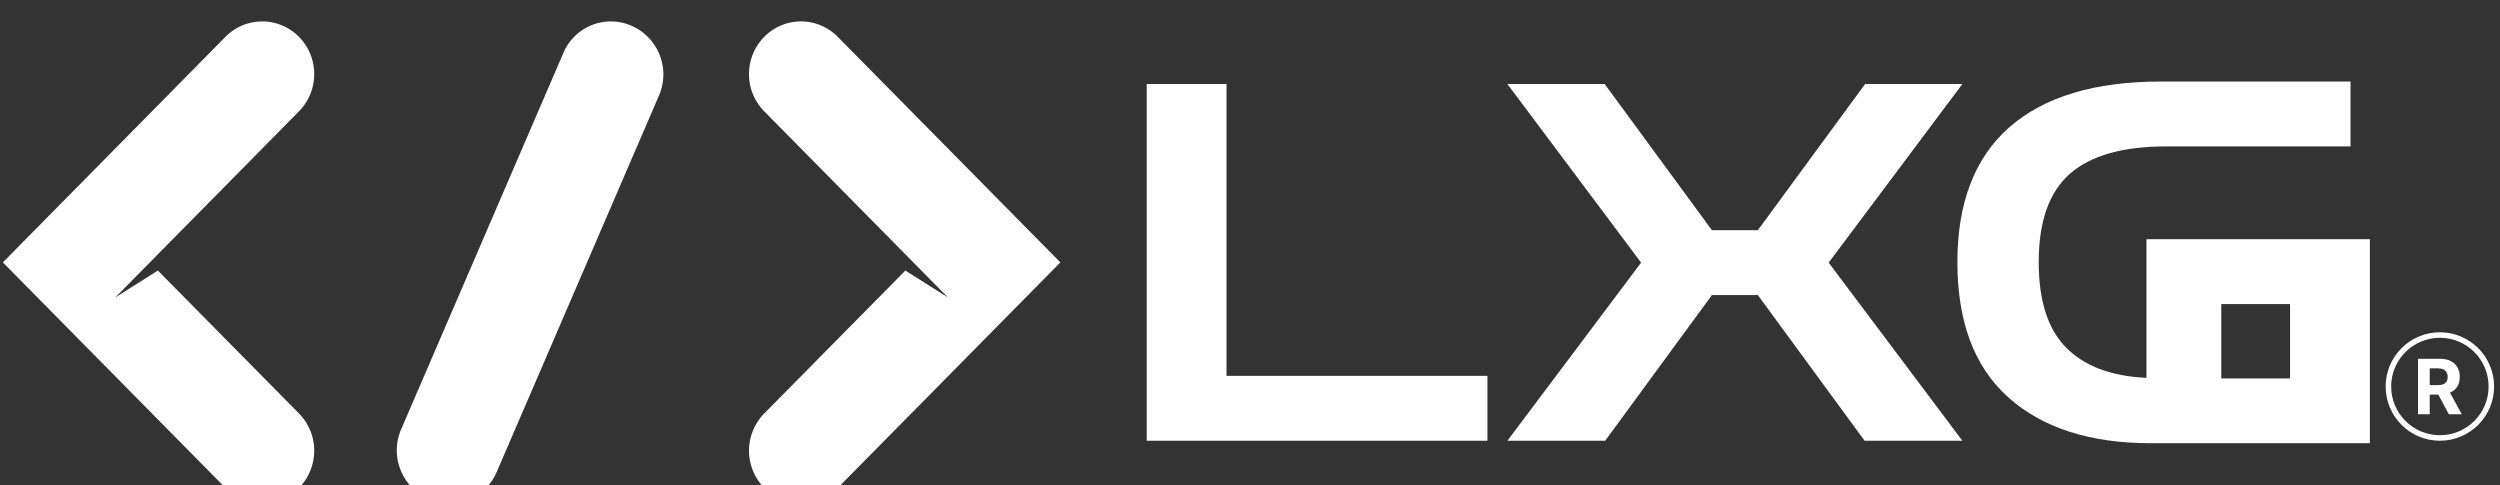 <svg xmlns="http://www.w3.org/2000/svg" version="1.1" xmlns:xlink="http://www.w3.org/1999/xlink" xmlns:svgjs="http://svgjs.dev/svgjs" width="2000" height="388" viewBox="0 0 2000 388"><rect x="0" y="0" width="2000" height="388" fill="#333333" stroke="none"/><g transform="matrix(1,0,0,1,-1.211,15.91)"><svg viewBox="0 0 396 77" data-background-color="#ffffff" preserveAspectRatio="xMidYMid meet" height="388" width="2000" xmlns="http://www.w3.org/2000/svg" xmlns:xlink="http://www.w3.org/1999/xlink"><g id="tight-bounds" transform="matrix(1,0,0,1,0.24,0.245)"><svg viewBox="0 0 395.52 76.509" height="76.509" width="395.52"><g><svg viewBox="0 0 731.292 141.461" height="76.509" width="395.52"><g transform="matrix(1,0,0,1,335.772,17.051)"><svg viewBox="0 0 395.52 107.358" height="107.358" width="395.52"><g id="textblocktransform"><svg viewBox="0 0 395.52 107.358" height="107.358" width="395.52" id="textblock"><g><svg viewBox="0 0 395.52 107.358" height="107.358" width="395.52"><g transform="matrix(1,0,0,1,0,0)"><svg width="395.52" viewBox="3.5 -36 135.042 36.25" height="107.358" data-palette-color="#000000"><g transform="matrix(1,0,0,1,0,0)"><g><svg width="4.386" viewBox="3.16 -36.36 28.68 36.36" height="5.561" data-palette-color="#000000" id="scriptelement" x="130.914" y="-8.215"><path d="M10.85 0L3.16 0 3.16-36.36 17.51-36.36Q21.63-36.36 24.55-34.9 27.47-33.43 29-30.76 30.54-28.09 30.54-24.49L30.54-24.49Q30.54-20.86 28.98-18.26 27.41-15.66 24.46-14.28 21.5-12.89 17.31-12.89L17.31-12.89 7.71-12.89 7.71-19.07 16.07-19.07Q18.27-19.07 19.73-19.67 21.18-20.28 21.9-21.48 22.62-22.69 22.62-24.49L22.62-24.49Q22.62-26.3 21.9-27.54 21.18-28.78 19.72-29.43 18.25-30.08 16.03-30.08L16.03-30.08 10.85-30.08 10.85 0ZM14.51-16.55L22.8-16.55 31.84 0 23.35 0 14.51-16.55Z" opacity="1" transform="matrix(1,0,0,1,0,0)" fill="#ffffff" class="undefined-123" data-fill-palette-color="primary" id="tk-123"></path></svg></g></g><path d="M127.672-5.435C127.672-8.436 130.105-10.869 133.107-10.869 136.108-10.869 138.542-8.436 138.542-5.435 138.542-2.433 136.108 0 133.107 0 130.105 0 127.672-2.433 127.672-5.435ZM133.107-0.553C135.803-0.553 137.989-2.739 137.989-5.435 137.989-8.131 135.803-10.317 133.107-10.317 130.411-10.317 128.225-8.131 128.225-5.435 128.225-2.739 130.411-0.553 133.107-0.553Z" fill="#ffffff" id="scriptcircle" data-fill-palette-color="primary"></path><path d="M37.65 0L3.5 0 3.5-35.75 11.5-35.75 11.5-6.5 37.65-6.5 37.65 0ZM49.45 0L39.65 0 53.05-17.85 39.65-35.75 49.4-35.75 60.15-21.1 64.75-21.1 75.5-35.75 85.25-35.75 71.85-17.85 85.25 0 75.45 0 64.75-14.6 60.15-14.6 49.45 0ZM126.09 0.25L104.15 0.25Q95 0.25 89.87-4.33 84.75-8.9 84.75-17.9L84.75-17.9Q84.75-26.85 89.97-31.43 95.2-36 105.15-36L105.15-36 124.15-36 124.15-29.5 105.7-29.5Q99.15-29.5 96.02-26.75 92.9-24 92.9-17.9L92.9-17.9Q92.9-12.1 95.65-9.33 98.4-6.55 103.7-6.3L103.7-6.3 103.7-20.2 126.09-20.2 126.09 0.25ZM111.2-13.7L111.2-6.25 118.09-6.25 118.09-13.7 111.2-13.7Z" opacity="1" transform="matrix(1,0,0,1,0,0)" fill="#ffffff" class="wordmark-text-0" data-fill-palette-color="primary" id="text-0"></path></svg></g></svg></g></svg></g></svg></g><g><svg viewBox="0 0 310.428 141.461" height="141.461" width="310.428"><g><svg xmlns="http://www.w3.org/2000/svg" xmlns:xlink="http://www.w3.org/1999/xlink" version="1.1" x="0" y="0" viewBox="5 29.494 90 41.013" enable-background="new 0 0 100 100" xml:space="preserve" height="141.461" width="310.428" class="icon-icon-0" data-fill-palette-color="accent" id="icon-0"><g fill="#000000" data-fill-palette-color="accent"><path d="M23.943 30.807L5 50.001 23.942 69.193A4.386 4.386 0 0 0 30.2 69.195 4.52 4.52 0 0 0 30.202 62.857L18.193 50.695 14.569 52.984 30.203 37.143A4.5 4.5 0 0 0 31.498 33.975 4.5 4.5 0 0 0 30.201 30.805 4.387 4.387 0 0 0 23.943 30.807" fill="#ffffff" data-fill-palette-color="accent"></path><path d="M76.057 30.808L95 50.001 76.058 69.193A4.386 4.386 0 0 1 69.8 69.195 4.52 4.52 0 0 1 69.798 62.857L81.807 50.696 85.431 52.985 69.796 37.144A4.5 4.5 0 0 1 68.501 33.976 4.5 4.5 0 0 1 69.798 30.806 4.386 4.386 0 0 1 76.057 30.808" fill="#ffffff" data-fill-palette-color="accent"></path><path d="M60.899 32.352A4.5 4.5 0 0 0 58.533 29.876 4.386 4.386 0 0 0 52.708 32.164L38.888 64.226A4.5 4.5 0 0 0 38.84 67.648 4.5 4.5 0 0 0 41.206 70.124 4.386 4.386 0 0 0 47.031 67.836L60.851 35.774A4.5 4.5 0 0 0 60.899 32.352" fill="#ffffff" data-fill-palette-color="accent"></path></g></svg></g></svg></g></svg></g><defs></defs></svg><rect width="395.52" height="76.509" fill="none" stroke="none" visibility="hidden"></rect></g></svg></g></svg>
